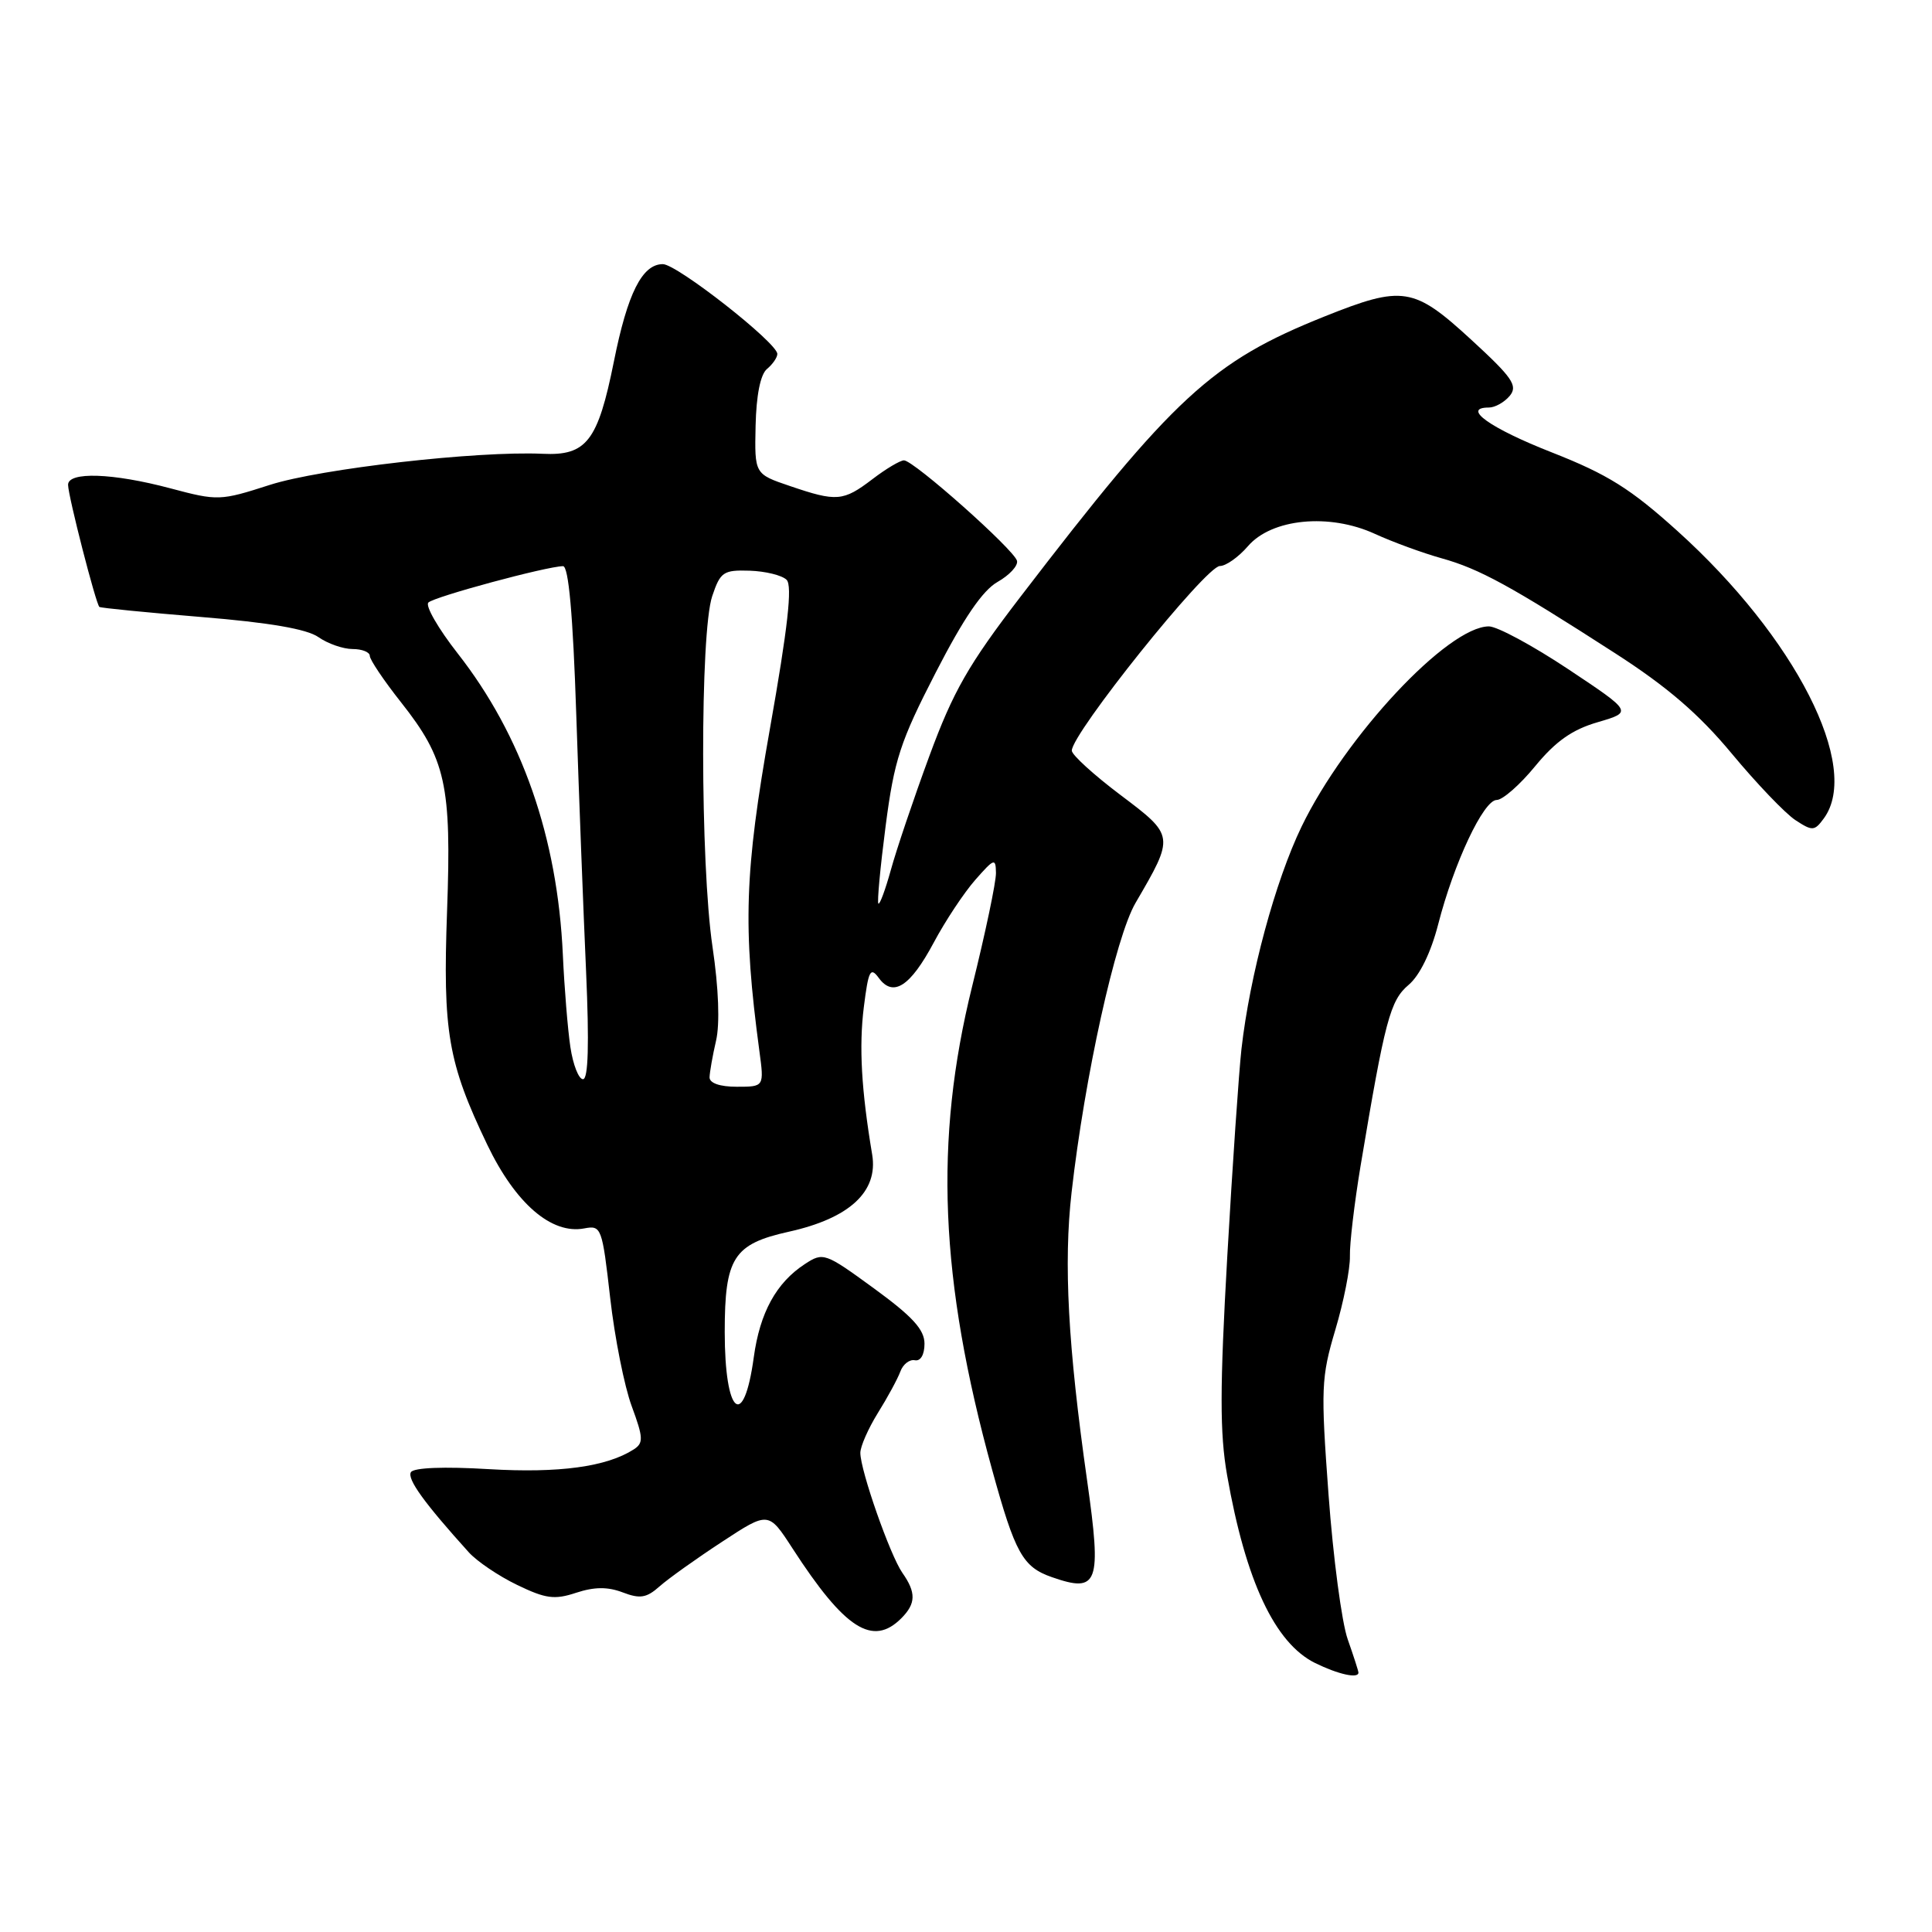 <?xml version="1.0" encoding="UTF-8" standalone="no"?>
<!DOCTYPE svg PUBLIC "-//W3C//DTD SVG 1.1//EN" "http://www.w3.org/Graphics/SVG/1.1/DTD/svg11.dtd" >
<svg xmlns="http://www.w3.org/2000/svg" xmlns:xlink="http://www.w3.org/1999/xlink" version="1.1" viewBox="0 0 256 256">
 <g >
 <path fill="currentColor"
d=" M 180.00 221.63 C 180.00 221.42 179.36 219.44 178.58 217.22 C 177.79 215.00 176.65 206.38 176.04 198.08 C 175.00 183.97 175.06 182.52 176.94 176.20 C 178.05 172.48 178.91 168.10 178.87 166.47 C 178.82 164.84 179.46 159.45 180.28 154.50 C 183.52 135.13 184.20 132.57 186.65 130.50 C 188.12 129.26 189.60 126.22 190.56 122.50 C 192.65 114.35 196.58 106.00 198.32 106.00 C 199.11 106.00 201.41 103.98 203.43 101.51 C 206.14 98.22 208.33 96.67 211.72 95.69 C 216.32 94.34 216.32 94.34 207.80 88.67 C 203.11 85.55 198.38 83.00 197.29 83.00 C 191.86 83.00 178.27 97.53 172.46 109.54 C 168.98 116.75 165.61 129.21 164.50 139.00 C 164.16 142.03 163.31 154.39 162.62 166.49 C 161.63 183.93 161.62 189.92 162.60 195.49 C 165.06 209.49 168.92 217.72 174.26 220.36 C 177.32 221.86 180.00 222.46 180.00 221.63 Z  M 119.43 214.43 C 121.37 212.48 121.41 211.03 119.57 208.41 C 117.94 206.08 114.00 194.84 114.00 192.51 C 114.00 191.66 115.05 189.28 116.32 187.23 C 117.60 185.18 118.94 182.71 119.30 181.74 C 119.65 180.77 120.52 180.10 121.22 180.24 C 121.98 180.39 122.50 179.51 122.50 178.05 C 122.50 176.18 120.92 174.45 115.82 170.73 C 109.31 165.98 109.08 165.90 106.64 167.50 C 102.85 169.98 100.69 173.93 99.88 179.84 C 98.54 189.63 96.03 187.45 96.03 176.50 C 96.03 166.65 97.19 164.84 104.52 163.21 C 112.56 161.43 116.38 157.90 115.57 153.00 C 114.13 144.42 113.81 138.68 114.46 133.46 C 115.07 128.59 115.33 128.07 116.44 129.58 C 118.34 132.19 120.61 130.73 123.73 124.89 C 125.25 122.04 127.72 118.31 129.22 116.60 C 131.74 113.73 131.94 113.66 131.97 115.67 C 131.99 116.87 130.57 123.62 128.82 130.67 C 123.75 151.13 124.50 169.52 131.47 194.78 C 134.51 205.81 135.52 207.64 139.38 208.98 C 145.53 211.13 145.99 209.87 144.05 196.19 C 141.51 178.35 140.92 167.38 141.99 158.00 C 143.73 142.66 147.81 124.18 150.47 119.63 C 155.65 110.75 155.65 110.75 148.47 105.34 C 144.94 102.68 142.04 100.04 142.02 99.47 C 141.97 97.24 159.79 75.00 161.64 75.00 C 162.44 75.00 164.11 73.82 165.36 72.37 C 168.51 68.71 176.15 67.97 182.18 70.74 C 184.56 71.83 188.53 73.28 191.00 73.97 C 196.03 75.37 200.18 77.64 214.00 86.55 C 220.93 91.01 225.12 94.62 229.48 99.87 C 232.77 103.83 236.56 107.79 237.90 108.67 C 240.16 110.15 240.43 110.13 241.67 108.44 C 246.65 101.63 237.91 84.47 222.27 70.36 C 216.05 64.75 213.03 62.86 205.66 59.96 C 197.44 56.74 193.60 54.00 197.29 54.00 C 198.10 54.00 199.34 53.30 200.05 52.45 C 201.15 51.11 200.42 50.04 194.92 44.99 C 187.32 38.01 185.88 37.78 175.49 41.94 C 160.58 47.91 155.54 52.56 135.13 79.19 C 128.31 88.09 126.30 91.61 123.14 100.19 C 121.05 105.86 118.76 112.65 118.04 115.28 C 117.31 117.91 116.57 119.91 116.39 119.73 C 116.21 119.54 116.64 114.92 117.35 109.45 C 118.49 100.69 119.28 98.26 123.99 89.11 C 127.69 81.91 130.21 78.22 132.18 77.11 C 133.75 76.22 134.91 74.97 134.76 74.32 C 134.44 72.89 121.07 61.00 119.78 61.00 C 119.28 61.00 117.39 62.12 115.59 63.50 C 111.73 66.44 110.86 66.51 104.67 64.40 C 99.98 62.81 99.98 62.81 100.12 56.42 C 100.21 52.38 100.76 49.61 101.63 48.89 C 102.38 48.27 103.00 47.37 103.00 46.90 C 103.00 45.43 89.70 35.00 87.83 35.00 C 85.09 35.00 83.15 38.86 81.34 47.92 C 79.22 58.46 77.72 60.41 71.90 60.13 C 63.23 59.73 42.47 62.10 35.76 64.25 C 29.17 66.37 28.86 66.38 22.59 64.71 C 14.94 62.67 8.99 62.47 9.02 64.25 C 9.04 65.77 12.72 80.08 13.17 80.42 C 13.35 80.56 19.45 81.16 26.72 81.76 C 35.67 82.49 40.67 83.35 42.19 84.42 C 43.43 85.29 45.47 86.00 46.72 86.00 C 47.98 86.00 49.00 86.41 49.00 86.91 C 49.00 87.41 50.86 90.18 53.14 93.06 C 59.08 100.58 59.84 104.00 59.24 120.68 C 58.66 136.74 59.35 140.79 64.56 151.67 C 68.30 159.47 73.08 163.60 77.42 162.77 C 79.68 162.34 79.79 162.64 80.85 171.96 C 81.45 177.26 82.74 183.73 83.71 186.34 C 85.25 190.51 85.28 191.21 83.98 192.05 C 80.39 194.36 74.09 195.22 64.78 194.67 C 58.83 194.31 54.83 194.47 54.45 195.07 C 53.91 195.96 56.22 199.16 62.11 205.68 C 63.19 206.88 66.07 208.83 68.52 210.01 C 72.30 211.84 73.48 212.00 76.34 211.05 C 78.75 210.26 80.51 210.24 82.51 211.00 C 84.81 211.88 85.67 211.74 87.40 210.20 C 88.56 209.17 92.28 206.52 95.67 204.30 C 101.83 200.26 101.83 200.26 105.01 205.17 C 111.94 215.87 115.63 218.23 119.43 214.43 Z  M 94.02 142.75 C 94.04 142.06 94.42 139.88 94.88 137.90 C 95.40 135.67 95.23 130.96 94.41 125.45 C 92.78 114.43 92.75 83.83 94.37 79.00 C 95.45 75.78 95.85 75.51 99.34 75.62 C 101.43 75.69 103.63 76.23 104.23 76.83 C 105.01 77.61 104.40 83.12 102.02 96.55 C 98.65 115.58 98.41 122.78 100.62 139.25 C 101.26 144.00 101.26 144.00 97.63 144.00 C 95.38 144.00 94.01 143.52 94.02 142.75 Z  M 75.58 138.75 C 75.23 136.41 74.78 130.90 74.58 126.50 C 73.87 110.94 69.15 97.43 60.63 86.56 C 58.07 83.29 56.33 80.27 56.76 79.84 C 57.53 79.07 72.41 75.05 74.60 75.02 C 75.34 75.00 75.92 81.42 76.36 94.75 C 76.72 105.61 77.31 120.91 77.66 128.75 C 78.08 138.35 77.95 143.00 77.25 143.00 C 76.68 143.00 75.93 141.09 75.58 138.75 Z "/>
</g>
</svg>